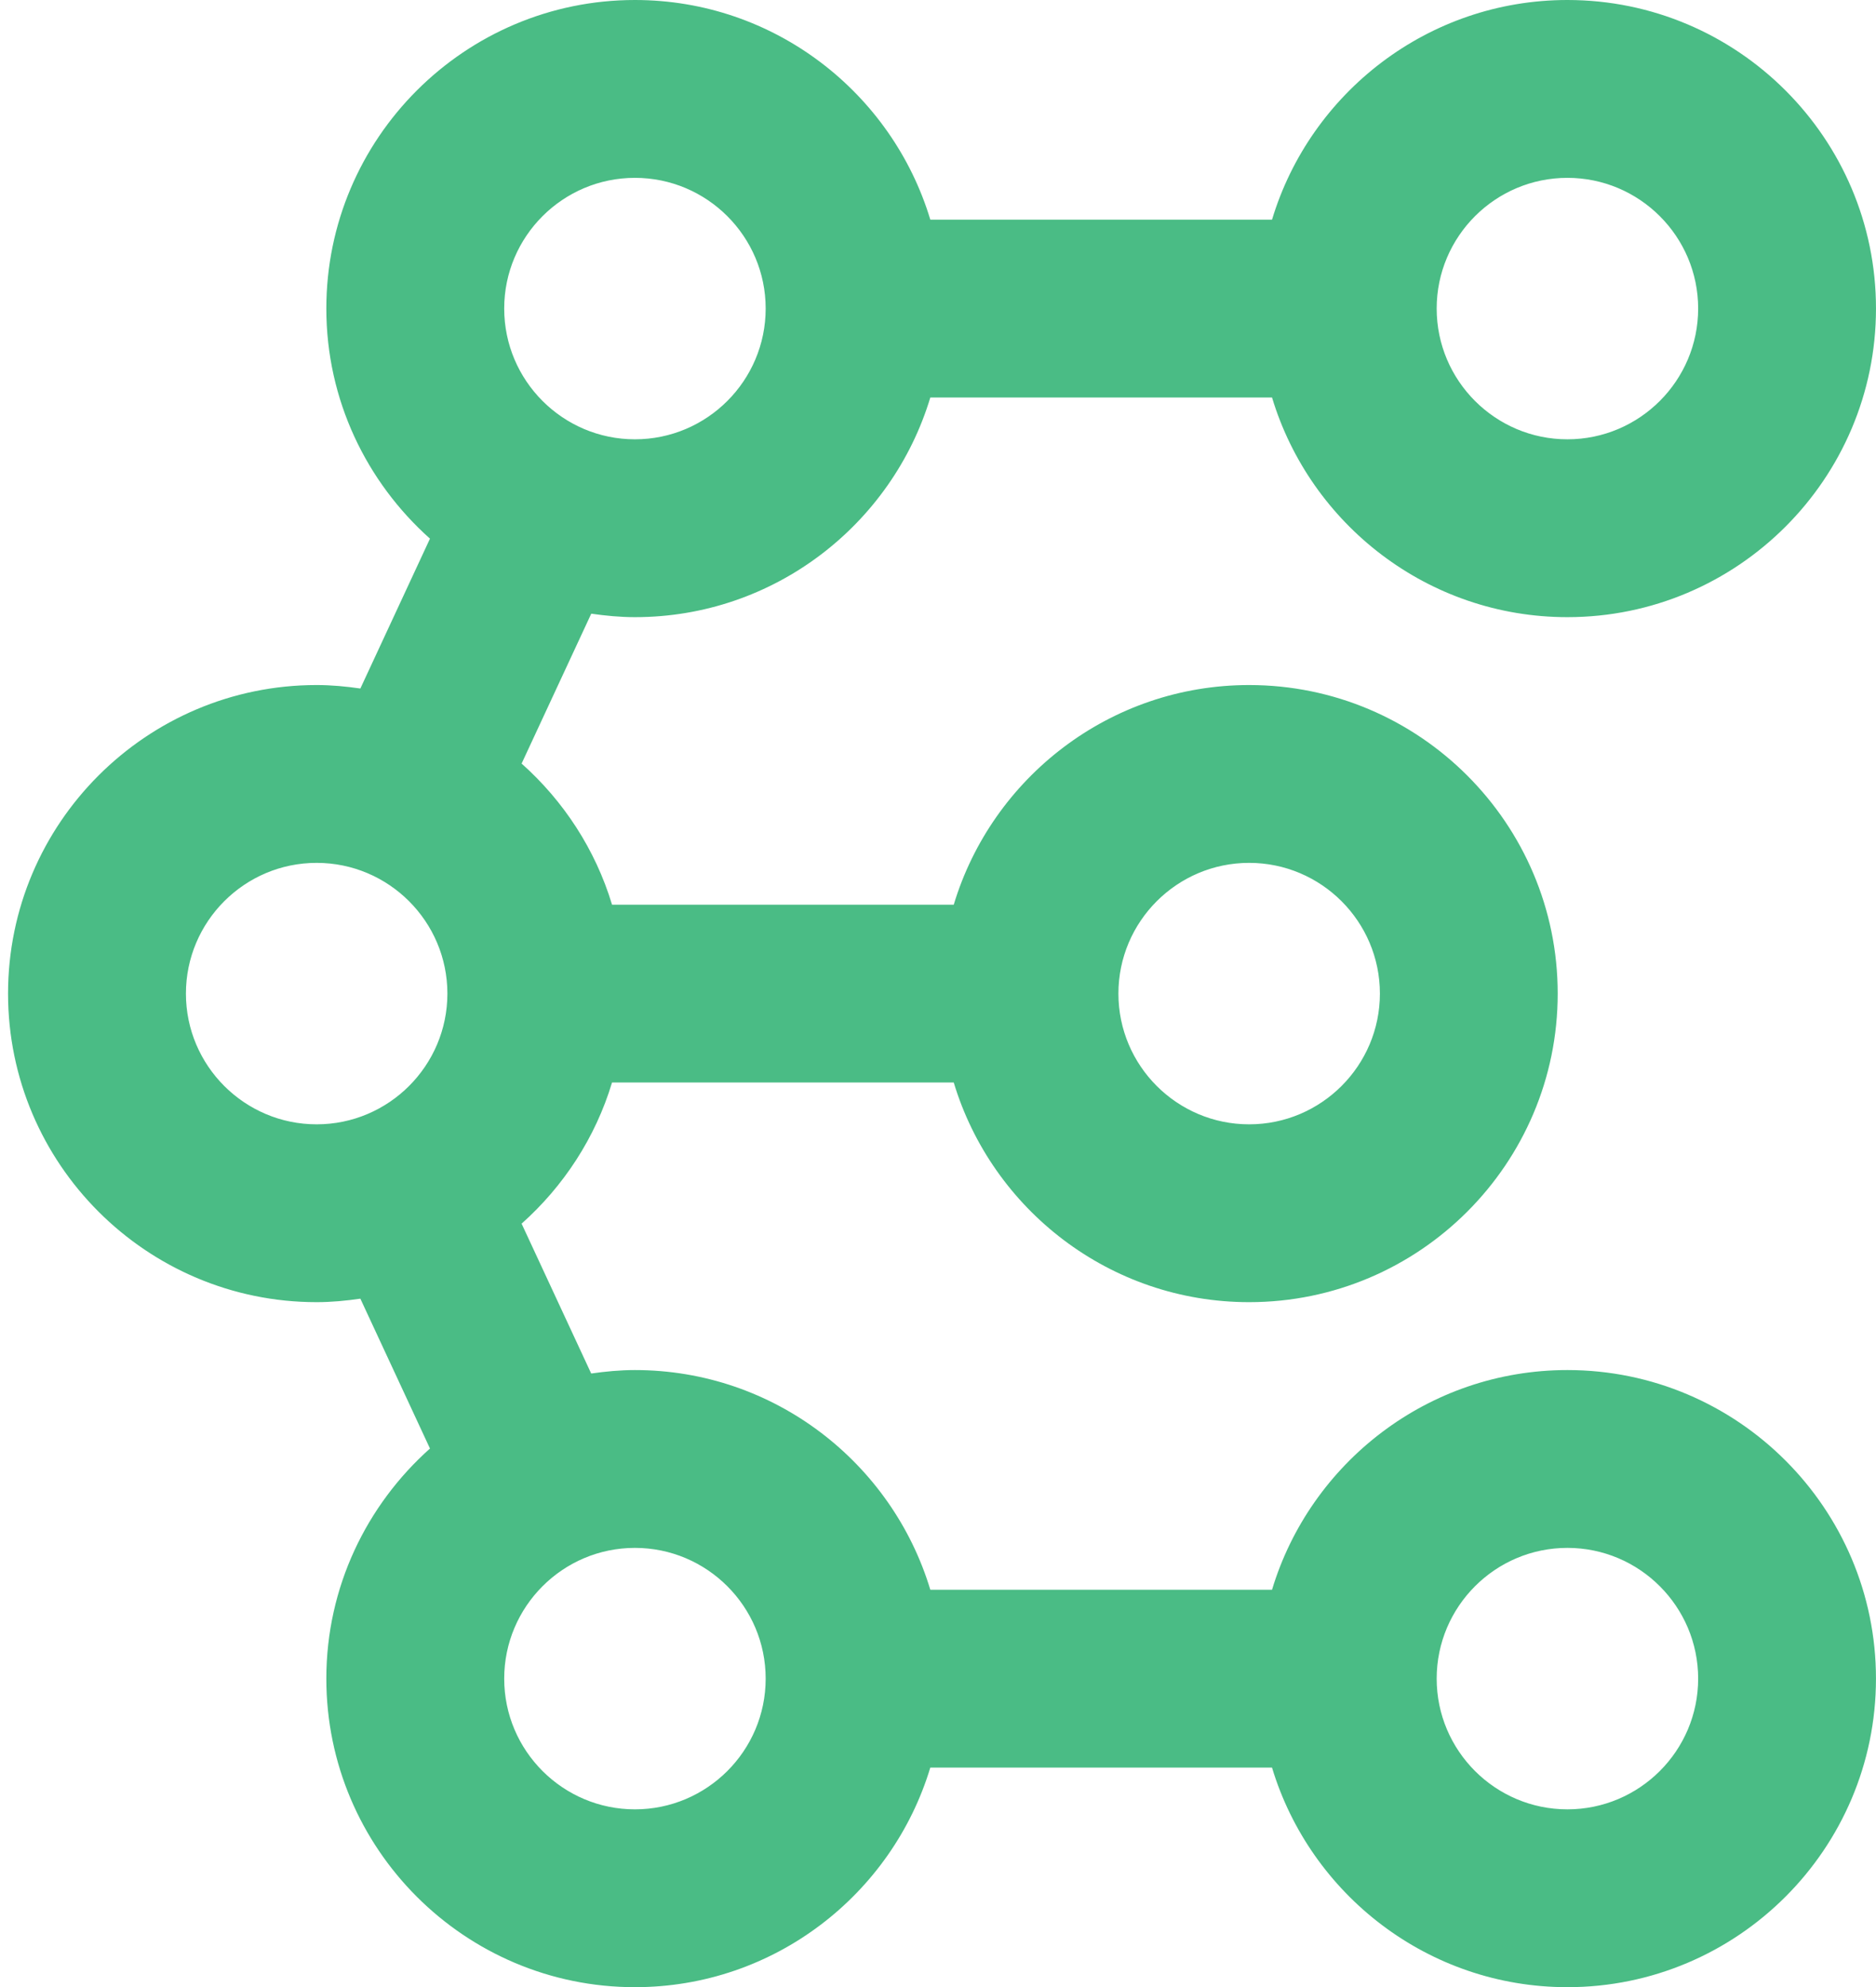 <?xml version="1.0" encoding="utf-8"?>
<!-- Generator: Adobe Illustrator 16.0.4, SVG Export Plug-In . SVG Version: 6.00 Build 0)  -->
<!DOCTYPE svg PUBLIC "-//W3C//DTD SVG 1.1//EN" "http://www.w3.org/Graphics/SVG/1.1/DTD/svg11.dtd">
<svg version="1.1" id="Layer_1" xmlns="http://www.w3.org/2000/svg" xmlns:xlink="http://www.w3.org/1999/xlink" x="0px" y="0px"
	 width="111.354px" height="117.958px" viewBox="0 0 111.354 117.958" enable-background="new 0 0 111.354 117.958"
	 xml:space="preserve">
<g>
	<path fill="#4ABC85" d="M93.037,81.325c-8.266,0-15.263,5.508-17.533,13.041H55.221c-2.271-7.533-9.268-13.041-17.534-13.041
		c-0.884,0-1.744,0.084-2.595,0.205l-4.131-8.895c2.492-2.221,4.381-5.102,5.368-8.378h20.283
		c2.271,7.534,9.268,13.038,17.533,13.038c10.101,0,18.316-8.217,18.316-18.316c0-10.101-8.216-18.316-18.316-18.316
		c-8.266,0-15.263,5.504-17.533,13.038H36.329c-0.987-3.276-2.876-6.155-5.368-8.376l4.134-8.897
		c0.848,0.121,1.711,0.206,2.592,0.206c8.267,0,15.261-5.505,17.534-13.039h20.283c2.273,7.534,9.268,13.039,17.533,13.039
		c10.101,0,18.316-8.219,18.316-18.32C111.354,8.217,103.138,0,93.037,0c-8.266,0-15.263,5.505-17.533,13.039H55.221
		C52.95,5.505,45.953,0,37.687,0C27.587,0,19.37,8.217,19.37,18.314c0,5.431,2.39,10.301,6.152,13.66l-4.132,8.895
		c-0.85-0.122-1.711-0.206-2.596-0.206c-10.1,0-18.316,8.216-18.316,18.316c0,10.1,8.217,18.316,18.316,18.316
		c0.885,0,1.746-0.084,2.596-0.207l4.132,8.895c-3.763,3.359-6.152,8.23-6.152,13.66c0,10.1,8.217,18.314,18.316,18.314
		c8.267,0,15.261-5.506,17.534-13.035h20.283c2.273,7.529,9.268,13.035,17.533,13.035c10.101,0,18.316-8.215,18.316-18.314
		S103.138,81.325,93.037,81.325z M74.146,51.219c4.278,0,7.761,3.482,7.761,7.76s-3.482,7.76-7.761,7.76s-7.76-3.481-7.76-7.76
		S69.867,51.219,74.146,51.219z M93.037,10.557c4.278,0,7.761,3.479,7.761,7.757c0,4.281-3.482,7.763-7.761,7.763
		s-7.76-3.482-7.76-7.763C85.277,14.036,88.759,10.557,93.037,10.557z M37.687,10.557c4.279,0,7.761,3.479,7.761,7.757
		c0,4.281-3.481,7.763-7.761,7.763c-4.277,0-7.759-3.482-7.759-7.763C29.928,14.036,33.409,10.557,37.687,10.557z M11.036,58.979
		c0-4.278,3.481-7.76,7.759-7.76c4.279,0,7.761,3.482,7.761,7.76s-3.481,7.76-7.761,7.76C14.518,66.739,11.036,63.257,11.036,58.979
		z M37.687,107.401c-4.277,0-7.759-3.479-7.759-7.758s3.481-7.762,7.759-7.762c4.279,0,7.761,3.482,7.761,7.762
		S41.966,107.401,37.687,107.401z M93.037,107.401c-4.278,0-7.76-3.479-7.76-7.758s3.481-7.762,7.76-7.762s7.761,3.482,7.761,7.762
		S97.315,107.401,93.037,107.401z"/>
</g>
</svg>
